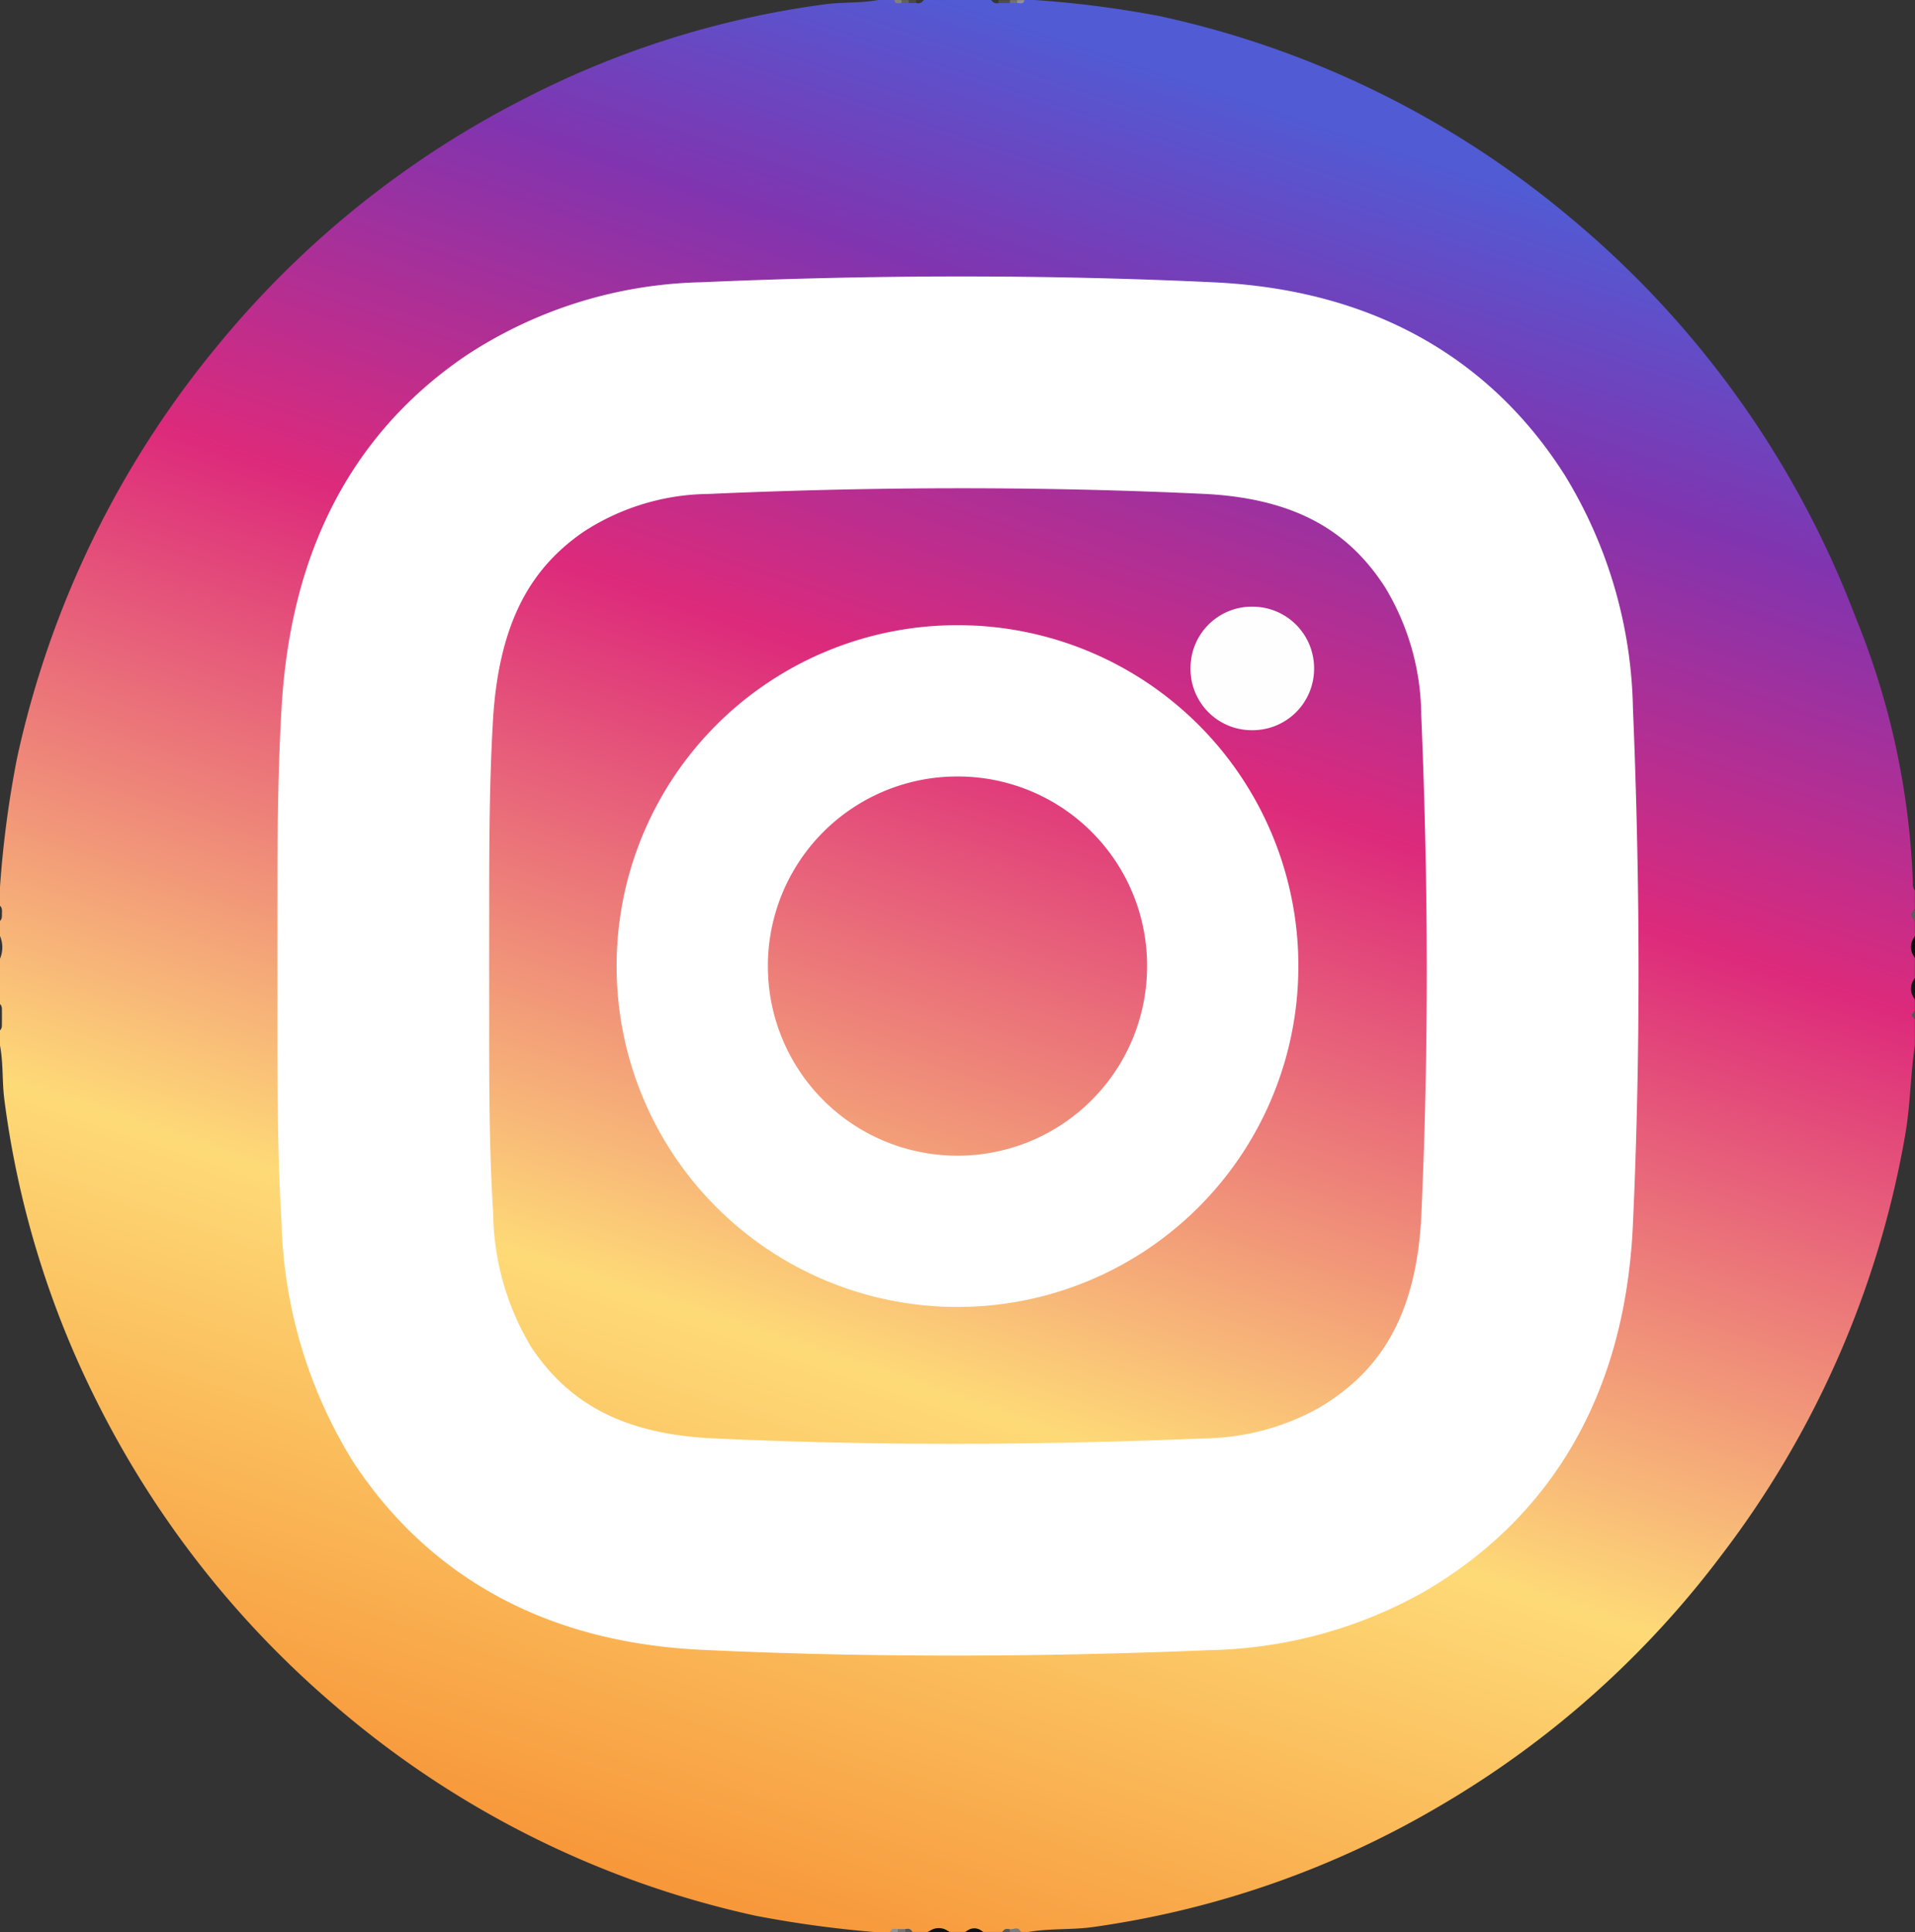 <svg xmlns="http://www.w3.org/2000/svg" xmlns:xlink="http://www.w3.org/1999/xlink" width="63.294" height="63.855" viewBox="0 0 63.294 63.855">
  <rect x="0" y="0" width="63.294" height="63.855" fill="#333333" stroke="none"/>
  <defs>
    <linearGradient id="linear-gradient" x1="0.5" x2="0.164" y2="1" gradientUnits="objectBoundingBox">
      <stop offset="0" stop-color="#515bd4"/>
      <stop offset="0.129" stop-color="#8134af"/>
      <stop offset="0.324" stop-color="#dd2a7b"/>
      <stop offset="0.652" stop-color="#feda77"/>
      <stop offset="1" stop-color="#f58529"/>
    </linearGradient>
  </defs>
  <g id="Group_38" data-name="Group 38" transform="translate(0 0)">
    <path id="Path_73" data-name="Path 73" d="M-611.848,411.714h-.495a36.84,36.84,0,0,1-3.957-.541,31.65,31.65,0,0,1-13.918-6.959,32,32,0,0,1-7.893-10.119,31.015,31.015,0,0,1-3.016-9.9c-.076-.59-.03-1.194-.143-1.783v-.5c.085-.08.057-.186.064-.284v-.3c-.006-.1.022-.2-.064-.284v-1.5a.959.959,0,0,0,0-.749v-.5c.077-.069.061-.162.064-.25s.012-.181-.064-.25v-.624a34.664,34.664,0,0,1,.559-4.234,32.062,32.062,0,0,1,6.648-13.674,31.722,31.722,0,0,1,10.216-8.188A30.4,30.4,0,0,1-613.985,348c.584-.076,1.181-.03,1.765-.145h.495c.077.085.179.059.275.065h.441c.1,0,.2.02.273-.065h2.225c.082.087.189.057.288.065h.538c.1-.006.205.022.286-.065h.247a34.929,34.929,0,0,1,4.2.535,31.467,31.467,0,0,1,13.593,6.671,31.884,31.884,0,0,1,9.424,13.212,25.561,25.561,0,0,1,1.89,8.783.309.309,0,0,0,.064.231v.624a.286.286,0,0,0,0,.374v.5a.959.959,0,0,0,0,.749v.624a.959.959,0,0,0,0,.749v.374a.162.162,0,0,0,0,.25v.873c-.148,1-.147,2.015-.328,3.015a31.826,31.826,0,0,1-6.06,13.833,31.554,31.554,0,0,1-9.291,8.28,31.028,31.028,0,0,1-11.484,4.015c-.709.1-1.43.039-2.136.163h-.247c-.1-.1-.229-.051-.346-.065-.094,0-.2-.02-.272.065h-.618a.662.662,0,0,0-.618,0h-.495a.936.936,0,0,0-.742,0h-.495c-.074-.082-.172-.06-.265-.065h-.213C-611.676,411.655-611.775,411.632-611.848,411.714Z" transform="translate(641.27 -347.86)" fill="url(#linear-gradient)"/>
    <path id="Path_74" data-name="Path 74" d="M-393.37,858.676a.527.527,0,0,1,.7,0Z" transform="translate(424.049 -794.821)" fill="#101010"/>
    <path id="Path_75" data-name="Path 75" d="M-130.475,607.468a.527.527,0,0,1,0-.7Z" transform="translate(193.769 -574.442)" fill="#161616"/>
    <path id="Path_76" data-name="Path 76" d="M-130.481,596.468a.524.524,0,0,1,0-.7Z" transform="translate(193.775 -564.816)" fill="#0e0e0e"/>
    <path id="Path_77" data-name="Path 77" d="M-383.37,858.7a.391.391,0,0,1,.581,0Z" transform="translate(415.283 -794.841)" fill="#101010"/>
    <path id="Path_78" data-name="Path 78" d="M-371.693,858.684c.121,0,.271-.1.339.094h-.349c-.04-.024-.051-.047-.036-.066A.062.062,0,0,1-371.693,858.684Z" transform="translate(405.09 -794.924)" fill="#7a7a7a"/>
    <path id="Path_79" data-name="Path 79" d="M-374.346,347.972l-.346,0c-.043-.019-.058-.04-.047-.062s.026-.036.038-.036h.349c.036.021.049.043.04.066S-374.334,347.972-374.346,347.972Z" transform="translate(407.718 -347.869)" fill="#4e4e4e"/>
    <path id="Path_80" data-name="Path 80" d="M-130.382,589.129c-.139-.116-.179-.233,0-.349Z" transform="translate(193.676 -558.711)" fill="#5c5c5c"/>
    <path id="Path_81" data-name="Path 81" d="M-402.133,347.969c-.1.012-.2.037-.227-.1h.232c.04.024.051.047.036.069S-402.119,347.969-402.133,347.969Z" transform="translate(431.914 -347.869)" fill="gray"/>
    <path id="Path_82" data-name="Path 82" d="M-369.473,347.861c-.028.144-.133.11-.228.1-.041-.02-.056-.041-.043-.064s.026-.035.038-.035Z" transform="translate(403.336 -347.86)" fill="#909090"/>
    <path id="Path_83" data-name="Path 83" d="M-371.15,347.861a.917.917,0,0,0,0,.1l-.231,0a.606.606,0,0,1-.006-.1Z" transform="translate(404.767 -347.86)" fill="#717171"/>
    <path id="Path_84" data-name="Path 84" d="M-130.263,616c-.149-.078-.129-.155,0-.233Z" transform="translate(193.557 -582.337)" fill="#555"/>
    <path id="Path_85" data-name="Path 85" d="M-376.139,347.87a.932.932,0,0,0,.008.1.2.2,0,0,1-.239-.1Z" transform="translate(409.138 -347.869)" fill="#363636"/>
    <path id="Path_86" data-name="Path 86" d="M-396.452,347.87a.2.2,0,0,1-.237.1c-.034-.024-.044-.048-.031-.069s.024-.031.037-.031Z" transform="translate(426.976 -347.869)" fill="#363636"/>
    <path id="Path_87" data-name="Path 87" d="M-403.36,858.838c.028-.145.131-.11.227-.1.041.02.056.041.043.063s-.026.035-.038.035Z" transform="translate(432.79 -794.984)" fill="#929292"/>
    <path id="Path_88" data-name="Path 88" d="M-401.405,858.938c0-.033,0-.065,0-.1h.231c.042.019.057.04.045.062s-.026.035-.038.035Z" transform="translate(431.082 -795.083)" fill="#737373"/>
    <path id="Path_89" data-name="Path 89" d="M-399.414,858.876c0-.032,0-.065-.006-.1.1-.02.192-.016.238.1Z" transform="translate(429.337 -795.022)" fill="#565656"/>
    <path id="Path_90" data-name="Path 90" d="M-398.469,347.87a.977.977,0,0,1-.006.1h-.233c-.035-.024-.045-.047-.033-.069s.024-.031.037-.031Z" transform="translate(428.746 -347.869)" fill="#494949"/>
    <path id="Path_91" data-name="Path 91" d="M-400.173,347.87a.975.975,0,0,1,0,.1l-.233,0a.941.941,0,0,0,.006-.1Z" transform="translate(430.204 -347.869)" fill="#616161"/>
    <path id="Path_92" data-name="Path 92" d="M-373.129,858.778c0,.031-.006.063-.008.094h-.233C-373.324,858.755-373.232,858.755-373.129,858.778Z" transform="translate(406.509 -795.018)" fill="#565656"/>
    <path id="Path_93" data-name="Path 93" d="M-532.31,475.784c.009-2.751-.028-5.5.132-8.249.214-3.66,1.417-6.812,4.539-8.946a11.207,11.207,0,0,1,5.966-1.842c5.547-.244,11.1-.261,16.646,0,3.637.172,6.741,1.5,8.8,4.733a11.764,11.764,0,0,1,1.723,5.952c.234,5.607.257,11.218,0,16.824-.183,3.927-1.651,7.194-5.156,9.24a11.521,11.521,0,0,1-5.428,1.462c-5.5.229-11.013.252-16.518-.007-3.585-.168-6.664-1.455-8.747-4.6a12.265,12.265,0,0,1-1.822-6.186C-532.345,481.371-532.3,478.578-532.31,475.784Z" transform="translate(544.977 -443.921)" fill="none" stroke="#fff" stroke-width="7"/>
    <path id="Path_95" data-name="Path 95" d="M-452.026,528.37a8.755,8.755,0,0,1,8.761,8.785,8.76,8.76,0,0,1-8.8,8.747,8.759,8.759,0,0,1-8.733-8.757A8.758,8.758,0,0,1-452.026,528.37Z" transform="translate(483.678 -505.208)" fill="none" stroke="#fff" stroke-width="5"/>
    <path id="Path_96" data-name="Path 96" d="M-322.471,511.851a2.022,2.022,0,0,1-2.012-2.095,2.025,2.025,0,0,1,2.065-1.987,2.035,2.035,0,0,1,2.018,2.039A2.031,2.031,0,0,1-322.471,511.851Z" transform="translate(363.833 -487.719)" fill="#fefefe"/>
  </g>
</svg>
